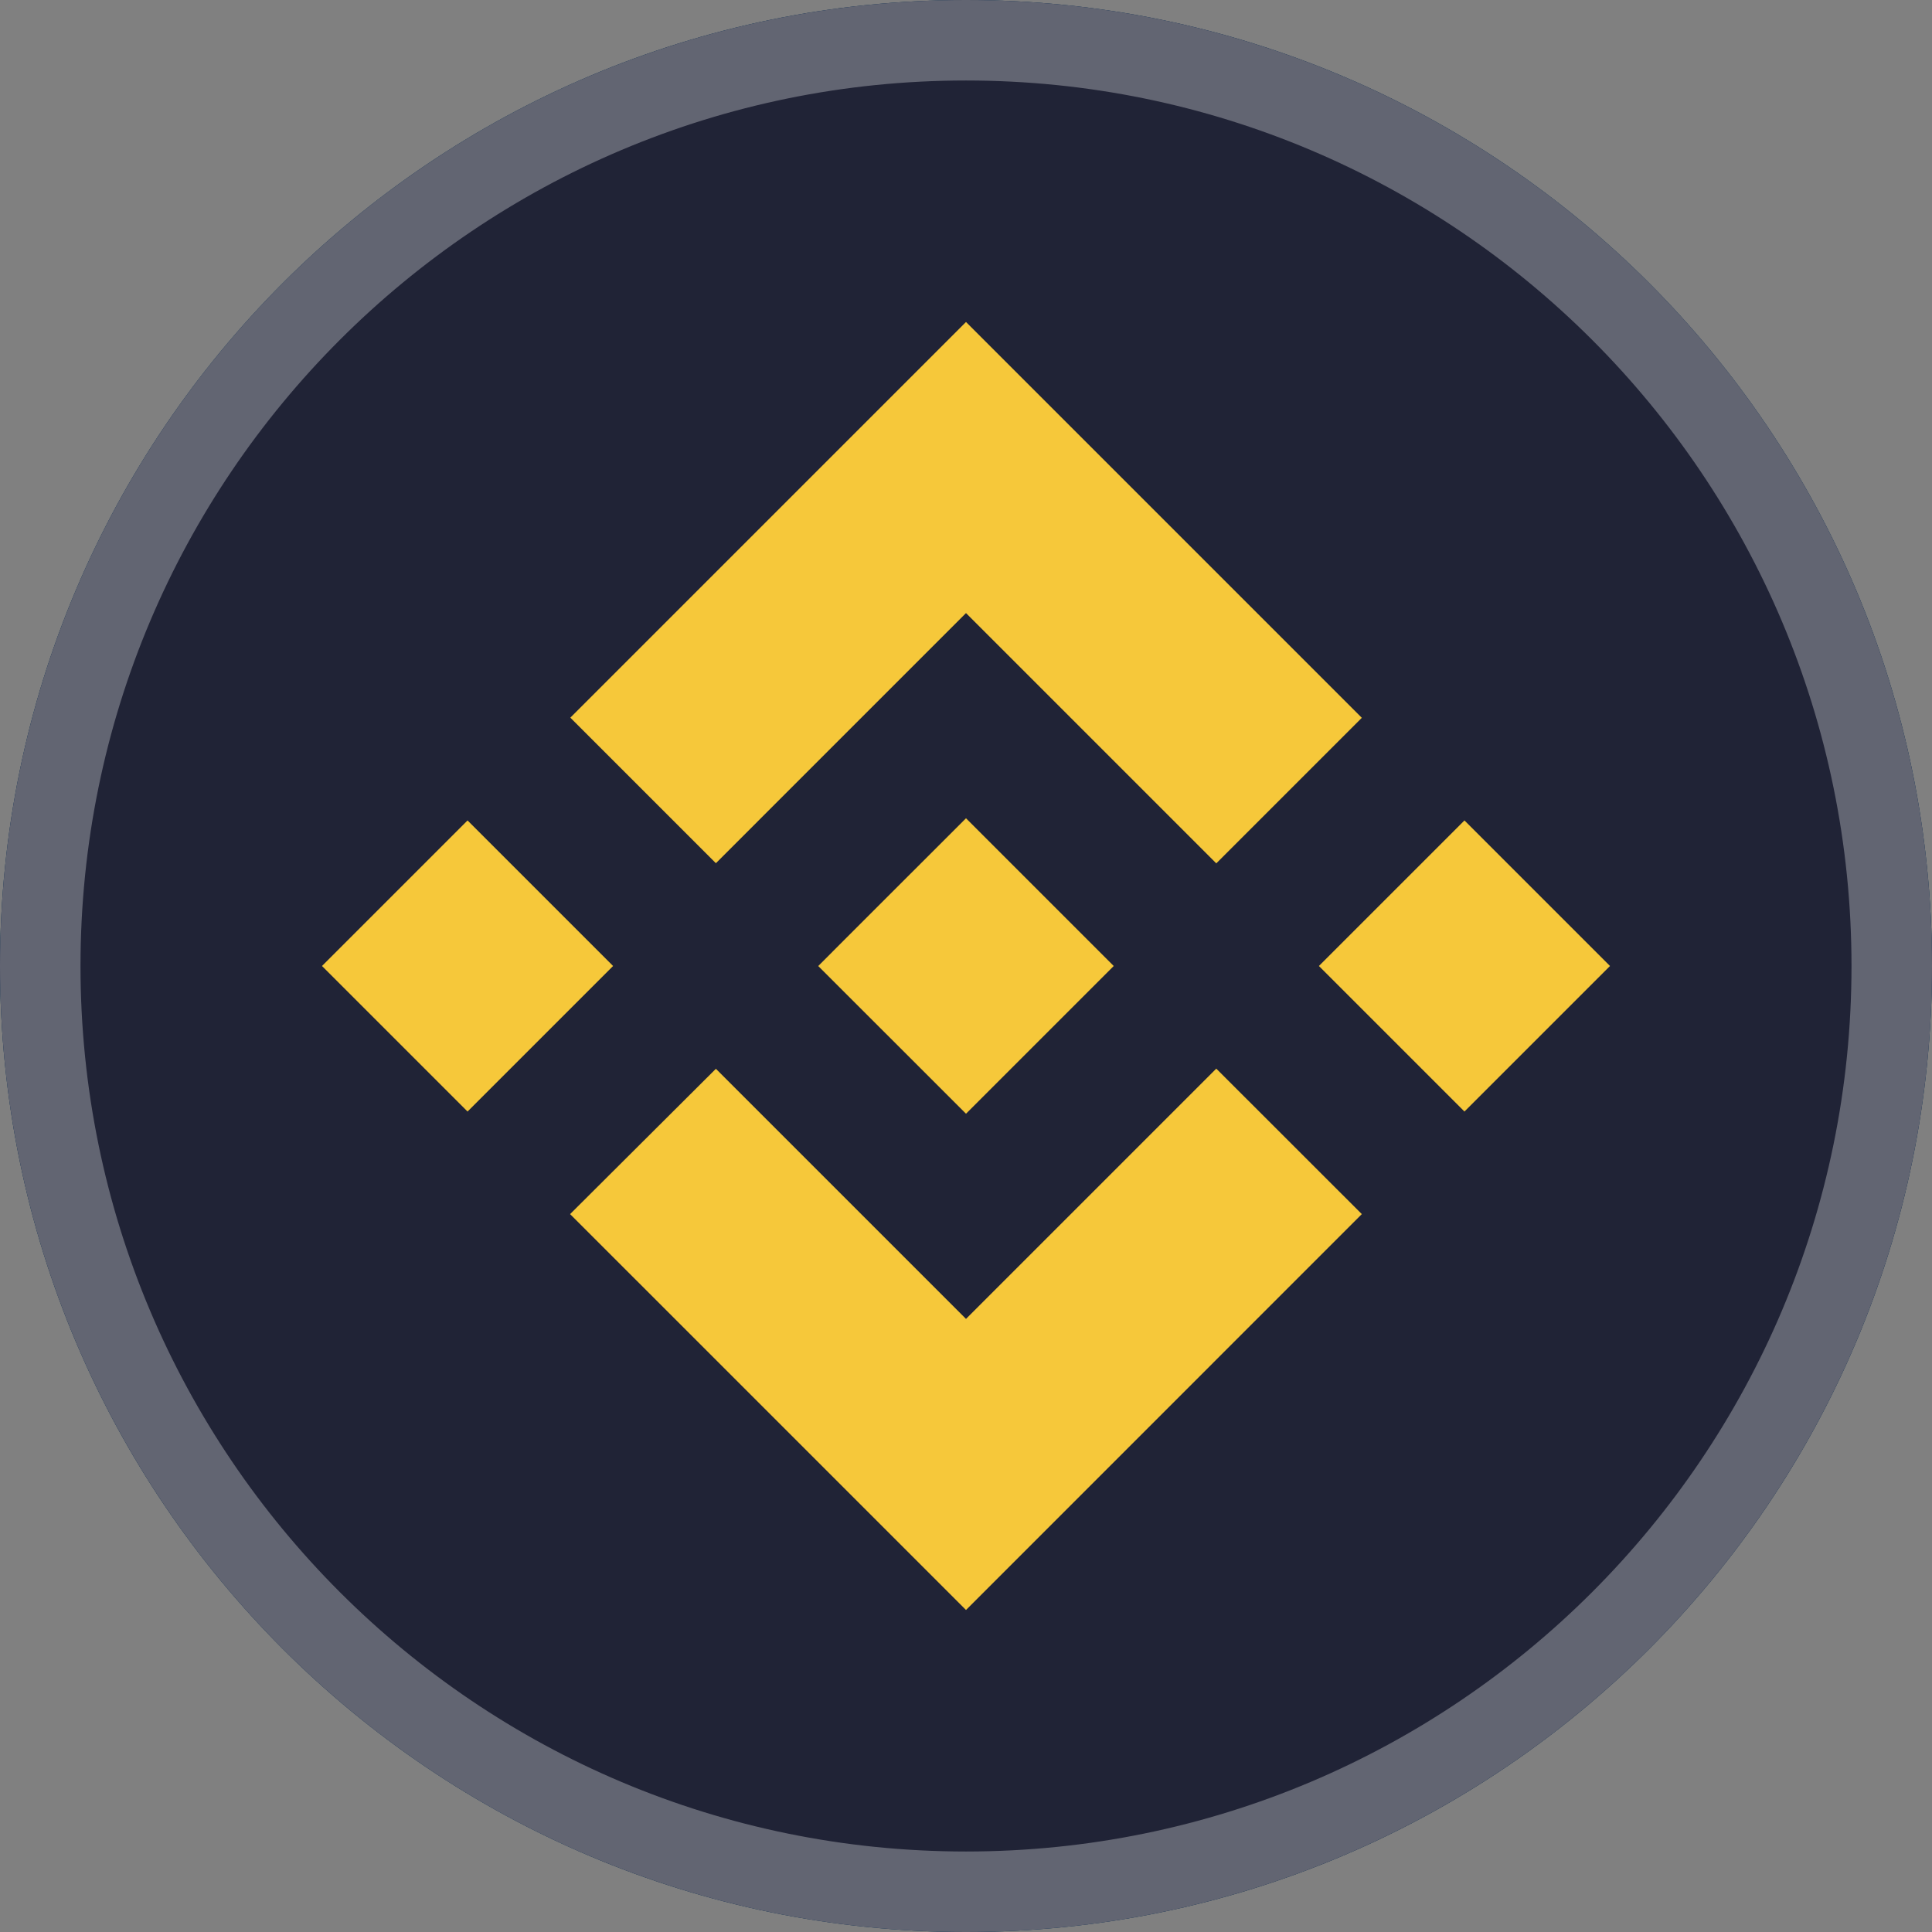 <svg width="24" height="24" viewBox="0 0 24 24" fill="none" xmlns="http://www.w3.org/2000/svg">
<rect x="0" y="0" width="24" height="24" fill="#808080" stroke="none"/>
<path d="M12 24C18.627 24 24 18.627 24 12C24 5.373 18.627 0 12 0C5.373 0 0 5.373 0 12C0 18.627 5.373 24 12 24Z" fill="#003057"/>
<path d="M9.52 19C9.38 19 9.242 18.967 9.117 18.904C8.992 18.841 8.884 18.749 8.802 18.637L5.29 13.844H3V12.099H5.744C5.884 12.099 6.022 12.132 6.147 12.195C6.272 12.258 6.379 12.349 6.461 12.461L9.331 16.376L13.71 6.522C13.779 6.367 13.892 6.235 14.037 6.142C14.181 6.049 14.349 6 14.521 6H20V7.745H15.101L10.332 18.477C10.27 18.618 10.17 18.741 10.043 18.832C9.916 18.923 9.767 18.979 9.611 18.994C9.58 18.996 9.548 18.996 9.517 18.994" fill="#00C389"/>
<path d="M-5.24537e-07 12C-8.1423e-07 18.628 5.373 24 12 24C18.627 24 24 18.628 24 12C24 5.373 18.627 0 12 0C5.373 0 -2.34843e-07 5.373 -5.24537e-07 12Z" fill="#202336"/>
<path d="M12 23.5C5.649 23.5 0.5 18.351 0.5 12C0.5 5.649 5.649 0.5 12 0.5C18.351 0.5 23.5 5.649 23.5 12C23.5 18.351 18.351 23.5 12 23.5Z" stroke="white" stroke-opacity="0.3"/>
<path fill-rule="evenodd" clip-rule="evenodd" d="M8.893 10.723L12 7.616L15.109 10.725L16.917 8.917L12 4L7.085 8.915L8.893 10.723ZM4 12L5.808 10.192L7.616 12L5.808 13.808L4 12ZM8.893 13.277L12 16.384L15.109 13.275L16.917 15.082L12 20L7.085 15.085L7.082 15.082L8.893 13.277ZM16.384 12L18.192 10.192L20 12L18.192 13.808L16.384 12ZM13.834 11.998H13.835V12L12 13.835L10.167 12.003L10.164 12L10.167 11.998L10.488 11.676L10.644 11.52L12 10.165L13.834 11.999L13.834 11.998Z" fill="#F6C83A"/>
</svg>

